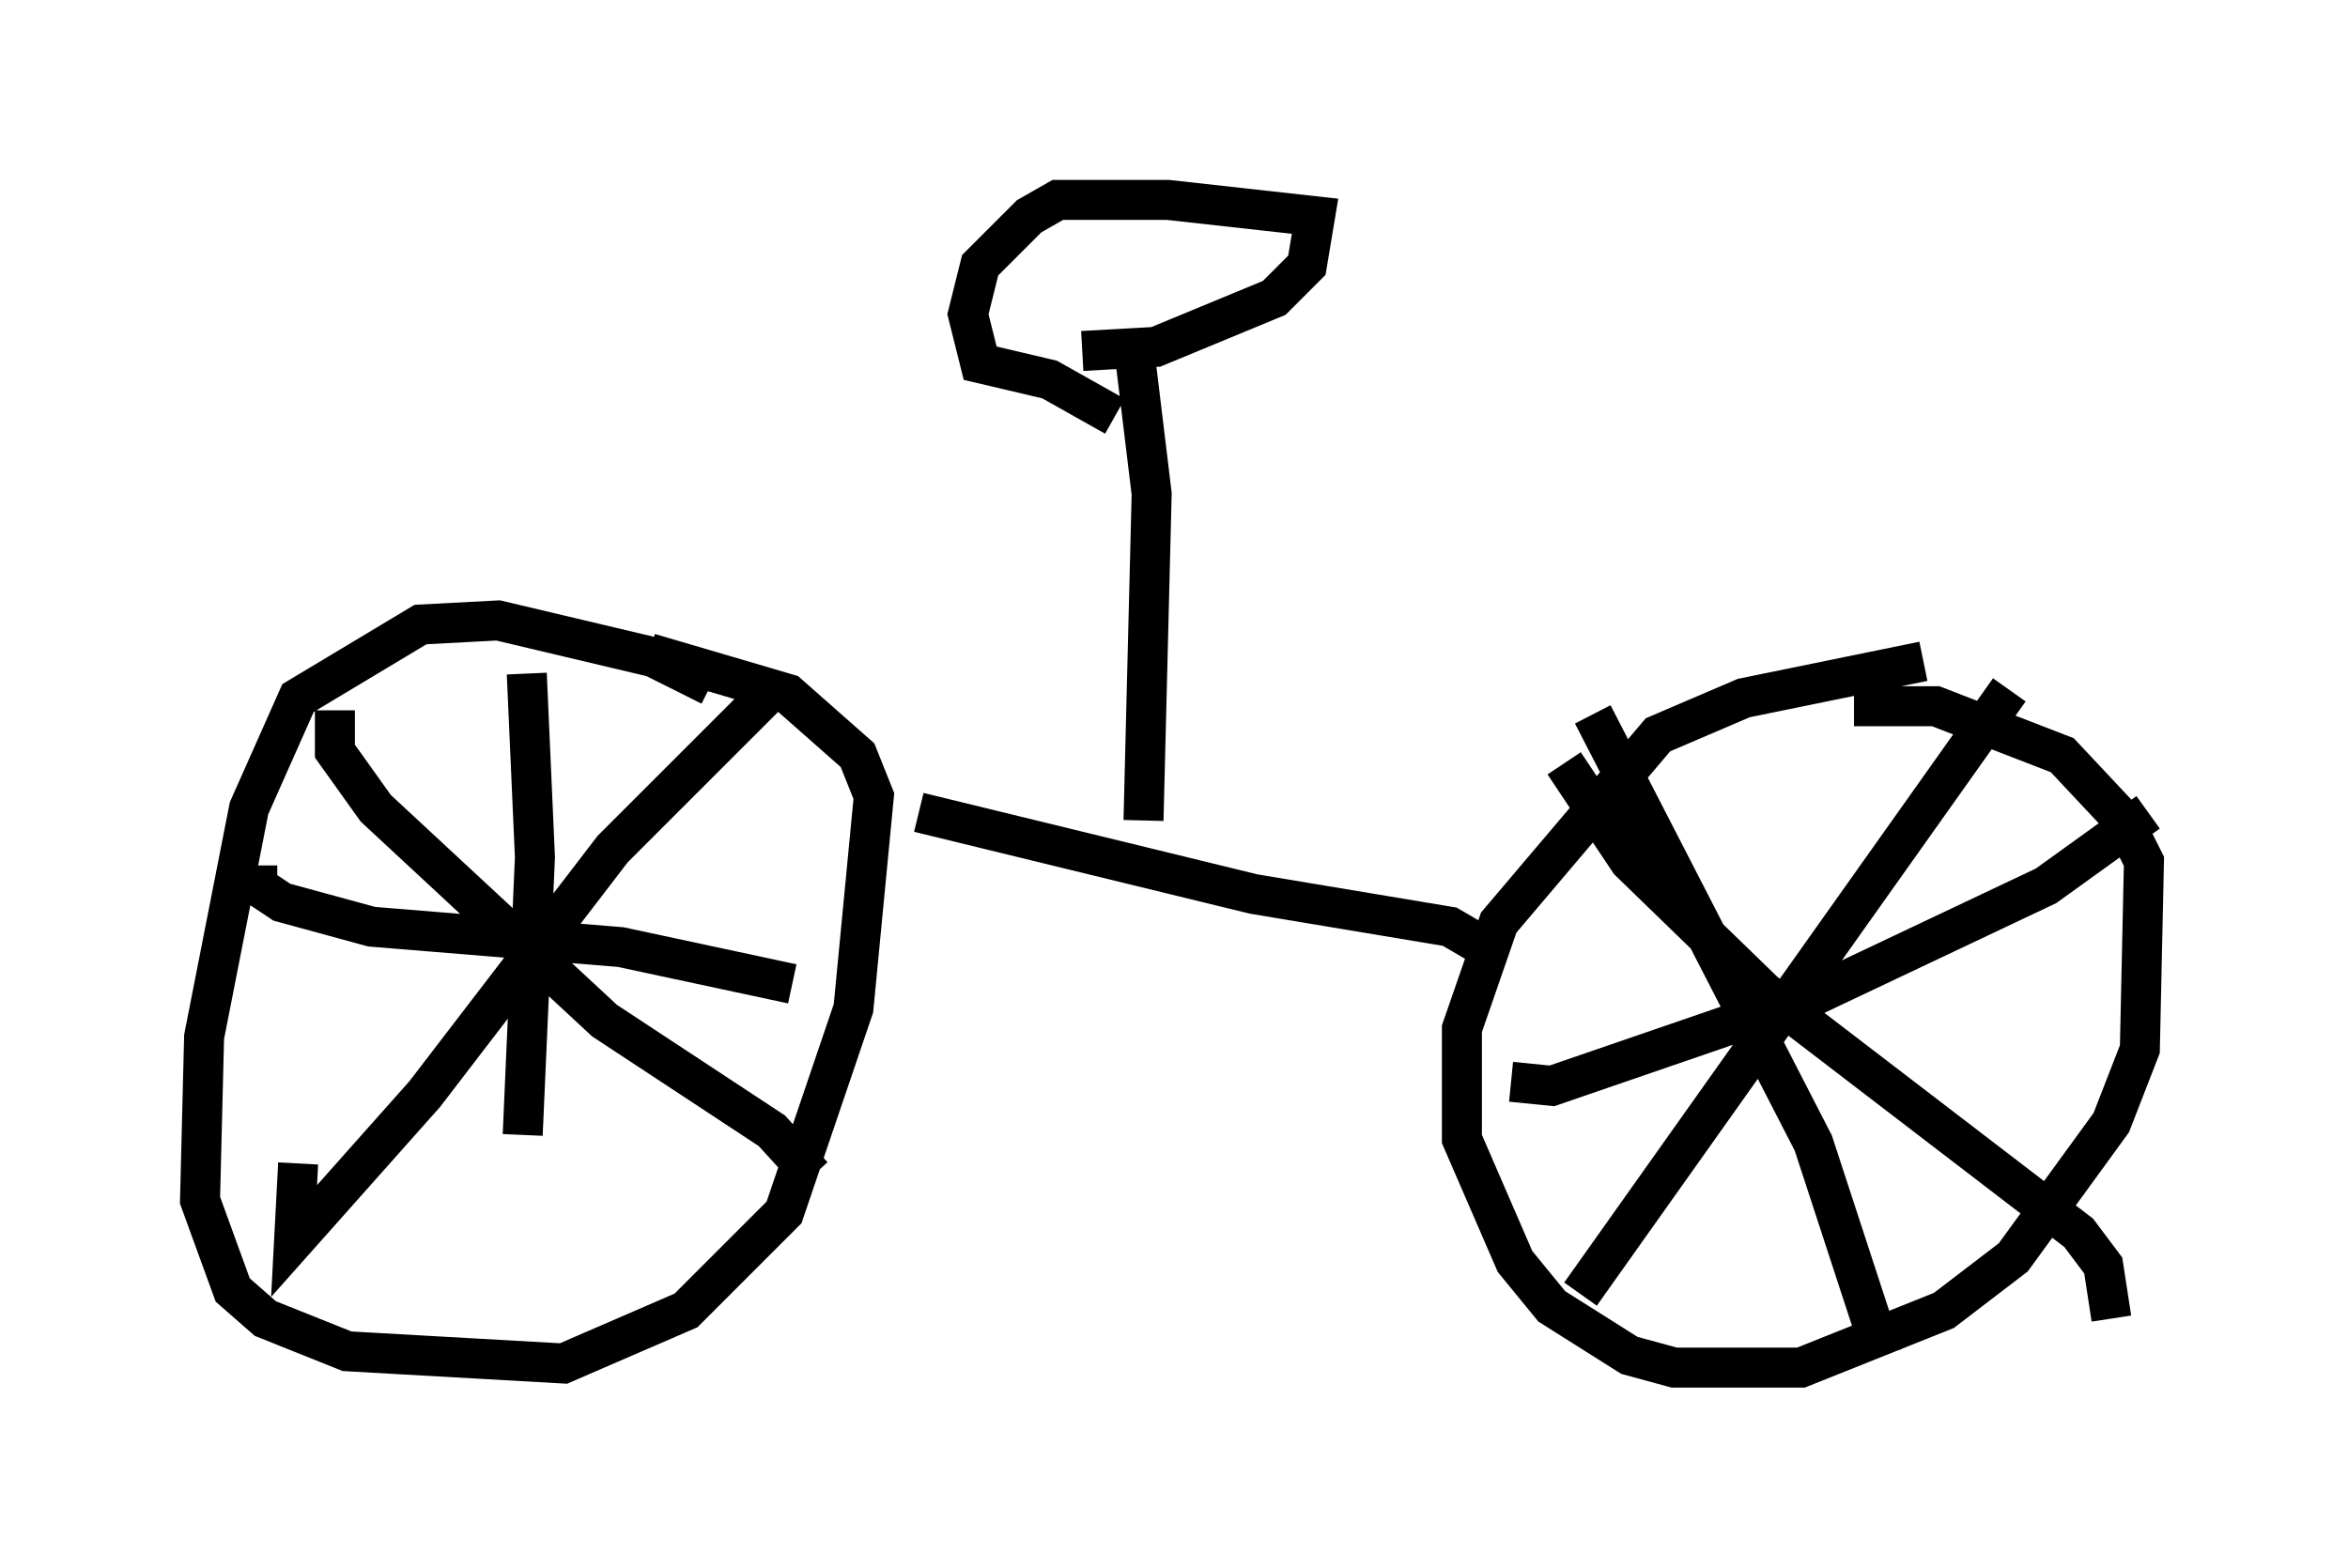 <?xml version="1.0" encoding="utf-8" ?>
<svg baseProfile="full" height="39.196" version="1.1" width="58.694" xmlns="http://www.w3.org/2000/svg" xmlns:ev="http://www.w3.org/2001/xml-events" xmlns:xlink="http://www.w3.org/1999/xlink"><defs /><rect fill="white" height="39.196" width="58.694" x="0" y="0" /><path d="M18.169, 18.883 m-0.408, -1.735 l-1.429, -0.715 -3.879, -0.919 l-1.94, 0.102 -3.063, 1.838 l-1.225, 2.756 -1.123, 5.717 l-0.102, 4.083 0.817, 2.246 l0.817, 0.715 2.042, 0.817 l5.41, 0.306 3.063, -1.327 l2.45, -2.45 1.735, -5.104 l0.51, -5.308 -0.408, -1.021 l-1.735, -1.531 -3.471, -1.021 m31.85, 0.204 l-4.492, 0.919 -2.144, 0.919 l-3.981, 4.696 -0.919, 2.654 l0.0, 2.756 1.327, 3.063 l0.919, 1.123 1.94, 1.225 l1.123, 0.306 3.165, 0.0 l3.573, -1.429 1.735, -1.327 l2.45, -3.369 0.715, -1.838 l0.102, -4.696 -0.51, -1.021 l-1.531, -1.633 -3.165, -1.225 l-2.042, 0.0 m-23.377, 2.654 l8.371, 2.042 4.9, 0.817 l1.225, 0.715 m-24.296, -7.044 l0.204, 4.594 -0.306, 6.942 m-6.635, -6.738 l0.0, 0.51 0.613, 0.408 l2.246, 0.613 6.227, 0.51 l4.288, 0.919 m-0.51, -7.35 l-3.981, 3.981 -4.696, 6.125 l-3.267, 3.675 0.102, -1.94 m0.919, -11.331 l0.0, 1.021 1.021, 1.429 l5.717, 5.308 4.185, 2.756 l1.021, 1.123 m18.784, -10.311 l1.633, 2.45 3.369, 3.267 l7.861, 6.023 0.613, 0.817 l0.204, 1.327 m-2.552, -15.721 l-10.719, 15.109 m0.306, -14.496 l5.513, 10.719 1.735, 5.308 m-9.29, -6.84 l1.021, 0.102 6.533, -2.246 l5.819, -2.756 2.552, -1.838 m-25.113, 0.204 l0.204, -8.167 -0.408, -3.369 l-0.306, -0.51 m-1.021, 0.306 l1.838, -0.102 2.96, -1.225 l0.817, -0.817 0.204, -1.225 l-3.675, -0.408 -2.756, 0.0 l-0.715, 0.408 -1.225, 1.225 l-0.306, 1.225 0.306, 1.225 l1.735, 0.408 1.633, 0.919 " fill="none" stroke="black" stroke-width="1" /></svg>